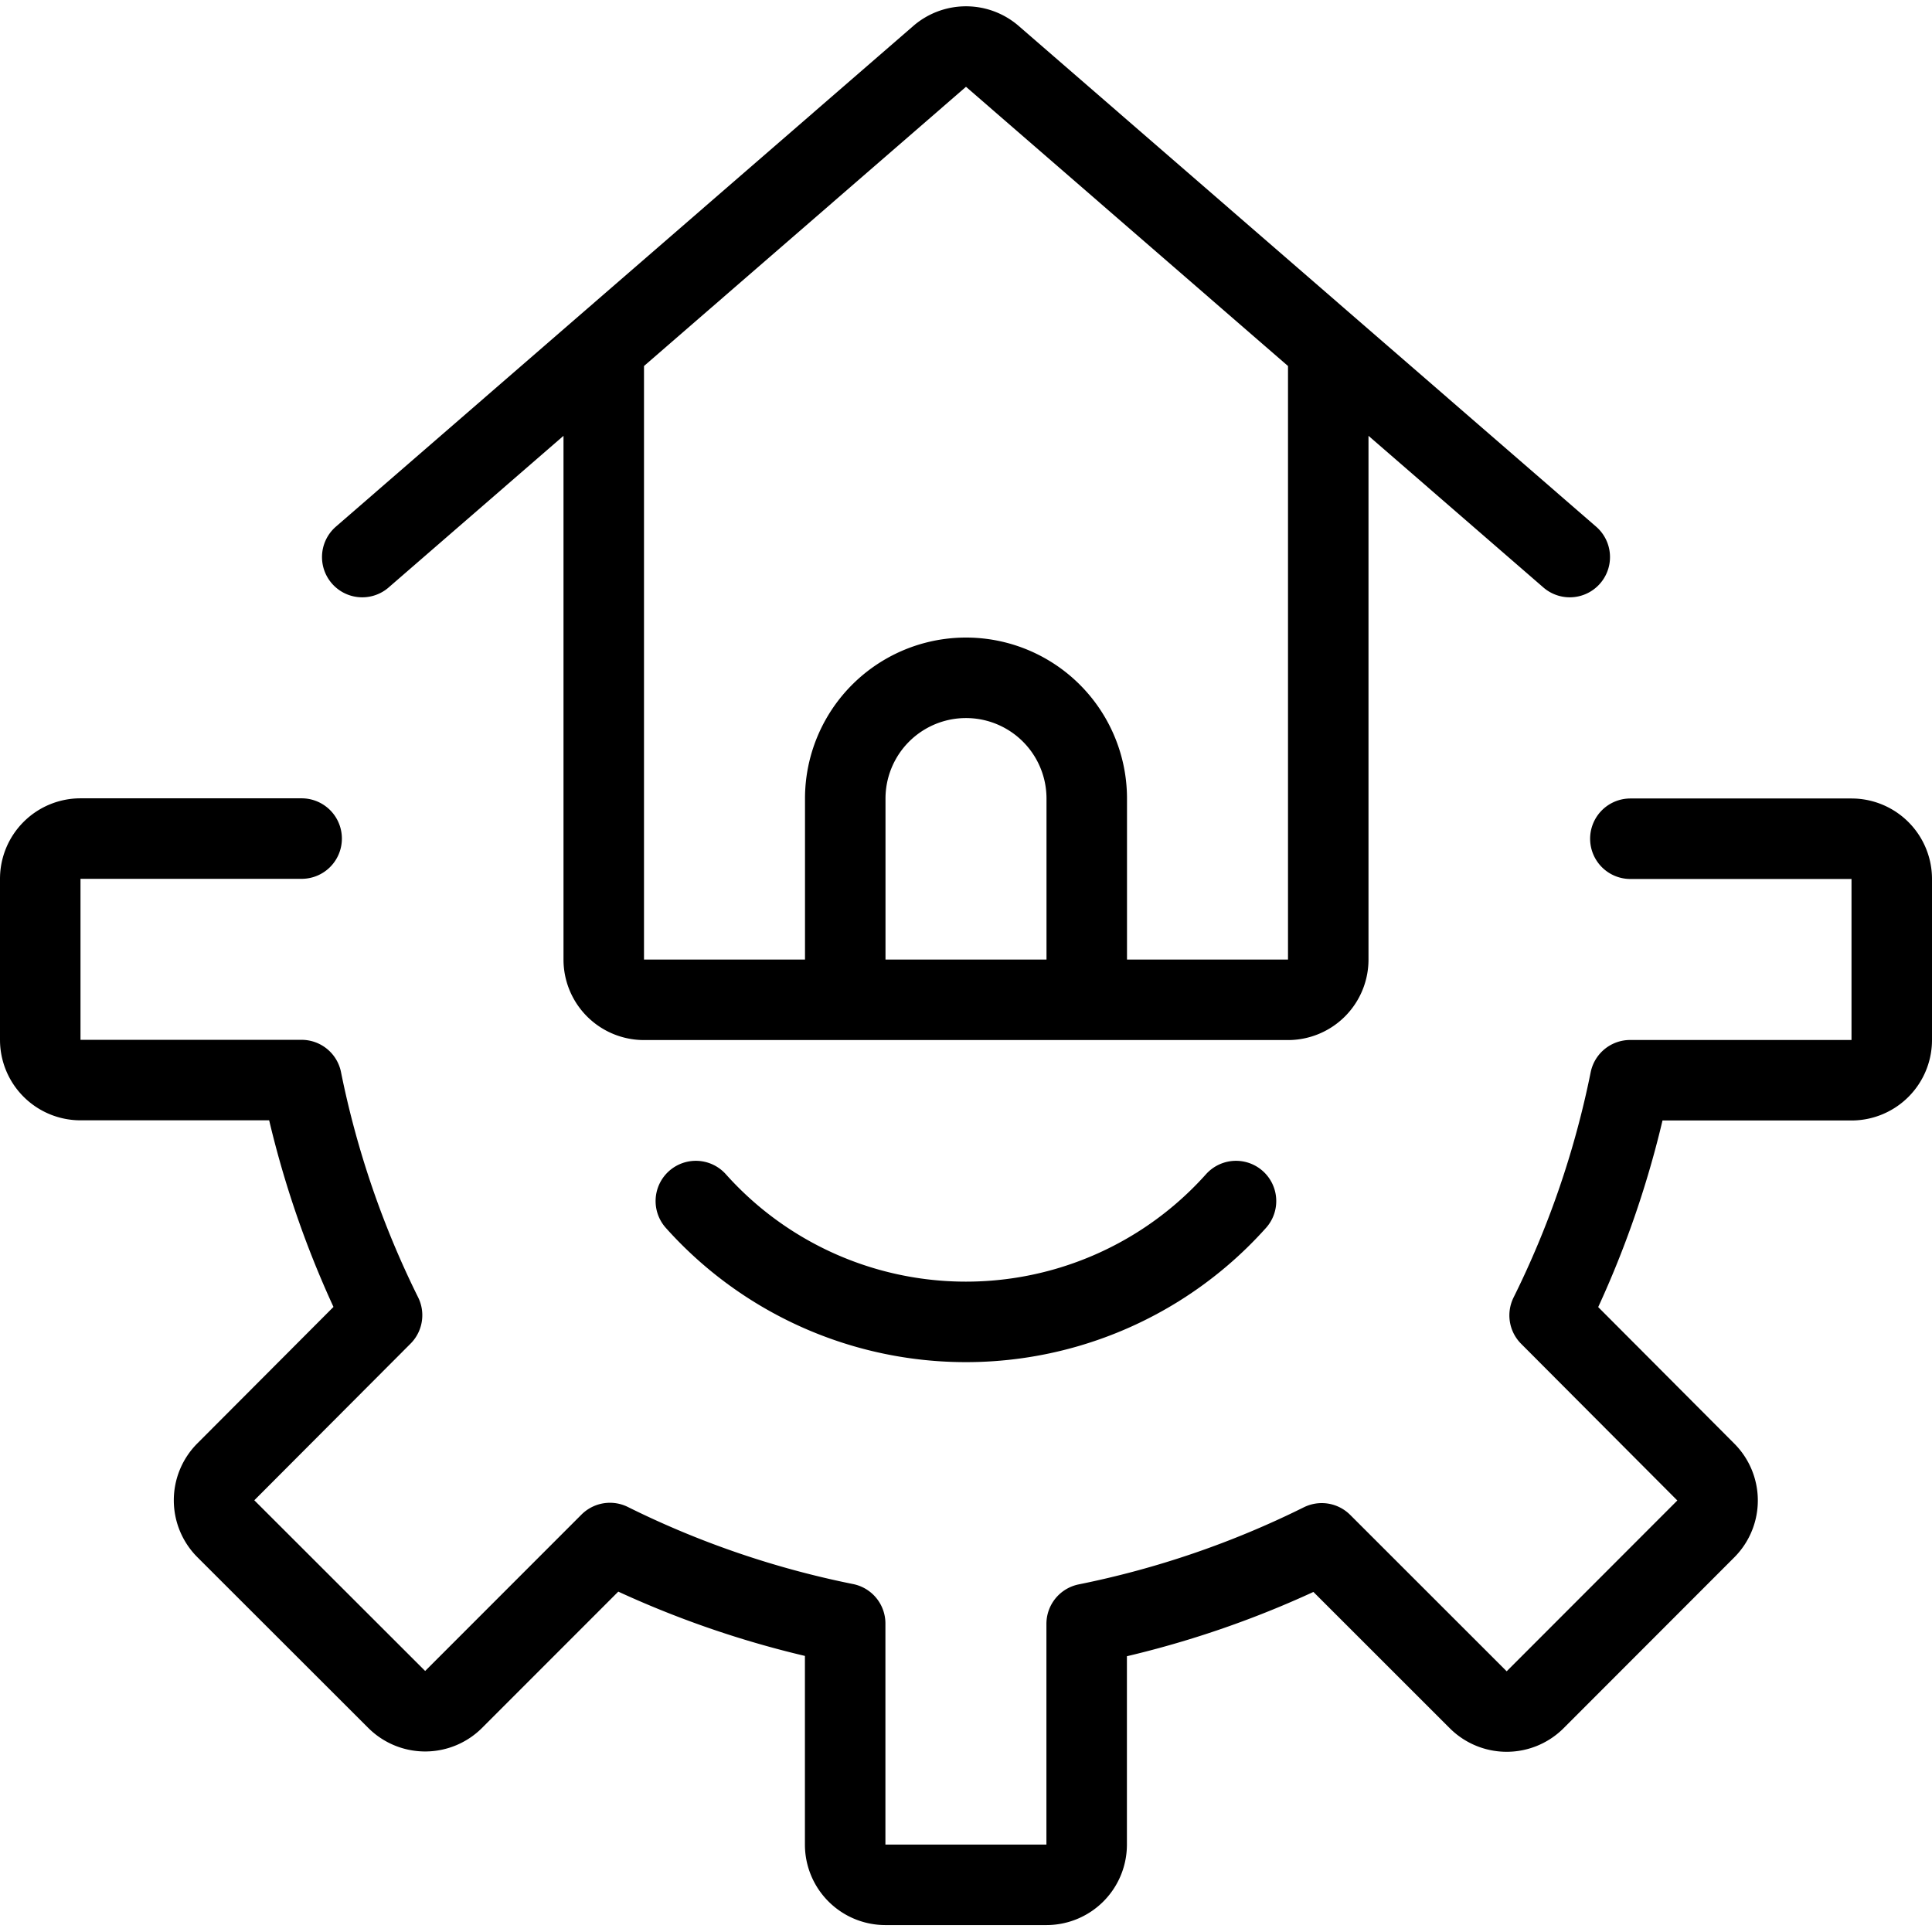 <svg xmlns="http://www.w3.org/2000/svg" viewBox="0 0 24 24"  fill="none" stroke="#000" stroke-linecap="round" stroke-linejoin="round"><path d="M3.747 10.417h0H1a.5.5 0 0 0-.5.5v2a.5.5 0 0 0 .5.5h2.746a11.821 11.821 0 0 0 1 2.921l-1.94 1.945a.5.5 0 0 0 0 .708l2.122 2.12a.5.5 0 0 0 .707 0l1.942-1.943a11.8 11.8 0 0 0 2.922 1v2.746a.5.5 0 0 0 .5.5h2a.5.5 0 0 0 .5-.5v-2.742a11.8 11.8 0 0 0 2.92-1l1.944 1.943a.5.5 0 0 0 .707 0l2.12-2.122a.5.5 0 0 0 0-.707l-1.94-1.946a11.821 11.821 0 0 0 1-2.921H23a.5.5 0 0 0 .5-.5v-2a.5.5 0 0 0-.5-.5h-2.747M7.5 4.32v7.6a.5.5 0 0 0 .5.5h8a.5.5 0 0 0 .5-.5v-7.6m-12 2.6L11.673.7a.5.5 0 0 1 .654 0L19.5 6.92m-6 5.5v-2.5a1.5 1.5 0 0 0-3 0v2.5"/><path d="M15.354,14.92a4.5,4.5,0,0,1-6.71,0"/></svg>
